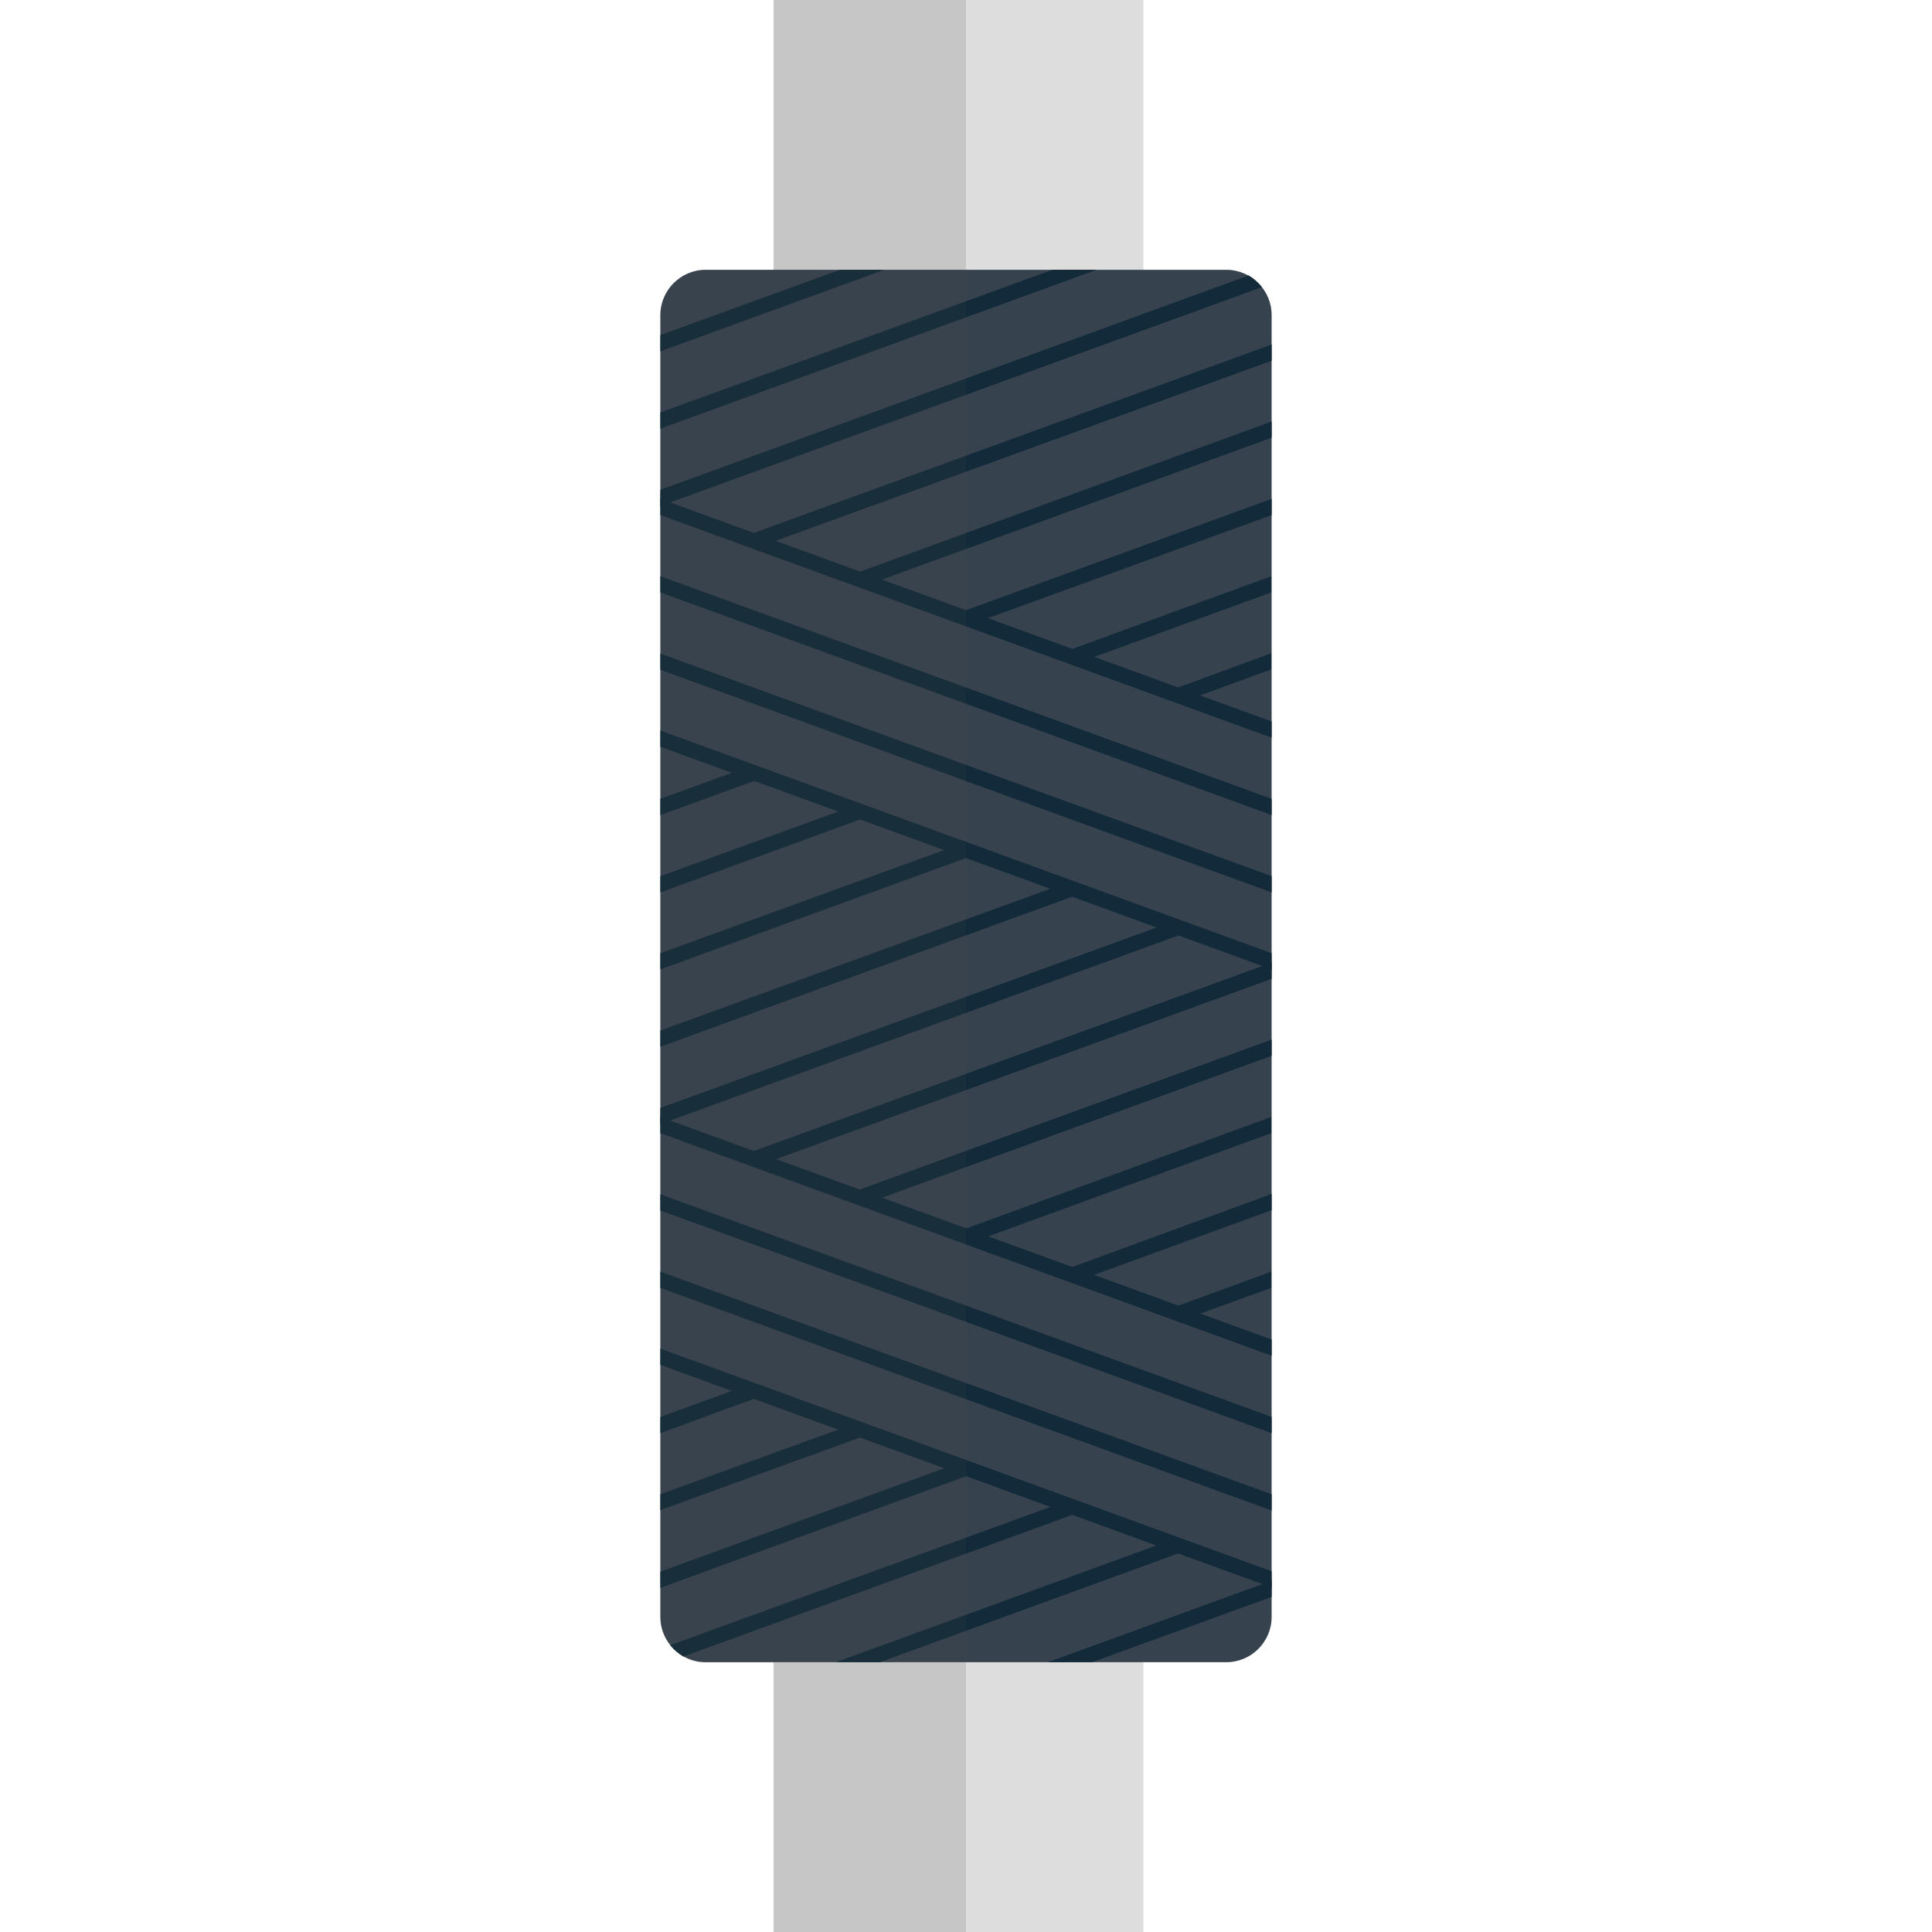 <svg version="1.1" xmlns="http://www.w3.org/2000/svg" x="0" y="0" viewBox="0 0 512 512" xml:space="preserve"><style type="text/css">.st2{fill:#122a3a}</style><path fill="#ddd" d="M205 0h98v512h-98z"/><path d="M325 440.5H187c-6.6 0-12-5.4-12-12v-345c0-6.6 5.4-12 12-12h138c6.6 0 12 5.4 12 12v345c0 6.6-5.4 12-12 12z" fill="#36434f"/><path class="st2" d="M175 337l162 59v4.3l-162-59V337zm0-16.2l162 59v-4.3l-162-59v4.3zm0 40.9l162 59v-4.3l-162-59v4.3zm0-61.4l162 59V355l-162-59v4.3zm0-102.4l162 59v-4.3l-162-59v4.3zm0-40.9l162 59v-4.3l-162-59v4.3zm0-24.8v4.3l162 59v-4.3l-162-59zm0 45.3l162 59v-4.3l-162-59v4.3z"/><path class="st2" d="M175 400.2V396l50-18.2 5.8 2.1-55.8 20.3zm27.8-30.6l-5.8-2.1-22 8v4.3l27.8-10.2zm56 20.6l-5.8-2.1-78 28.4v4.3l83.8-30.6zM175 273.1v4.3l111.7-40.7-5.8-2.1L175 273.1zm6.1 165.9l105.7-38.5-5.8-2.1L177.6 436c1 1.2 2.2 2.2 3.5 3zM231 318.4l106-38.6v-4.3l-111.8 40.7 5.8 2.2zm-56-24.8v4.3L314.8 247l-5.8-2.1-134 48.7zm55.6-77.4l-5.8-2.1-49.8 18.1v4.3l55.6-20.3zm-33.9-12.4l-21.7 7.9v4.3l27.5-10-5.8-2.2zm6.2 104.4L337 259.4v-4.3L197.1 306l5.8 2.2zm55.8-81.8l-5.8-2.1-77.9 28.3v4.3l83.7-30.5zm56.2 184.3l-5.8-2.1-87.6 31.9h11.7l81.7-29.8zm16-337.7L175 129.8v4.3l159.4-58c-1-1.3-2.2-2.3-3.5-3.1zM253 162.8l5.8 2.1 78.2-28.4v-4.3l-84 30.6zm-28.1-10.2l5.8 2.1L337 116v-4.3l-112.1 40.9zm-28.1-10.3l5.8 2.1L337 95.6v-4.3l-140.2 51zM175 88.8v4.3l59.3-21.6h-11.7L175 88.8zm0 20.5v4.3l115.6-42.1h-11.7L175 109.3zm78.2 217.3l5.8 2.1 77.9-28.4V296l-83.7 30.6zm27.9-153.5l5.8 2.1 50-18.2v-4.3l-55.8 20.4zm.2 163.7l5.8 2.1 49.9-18.2v-4.3l-55.7 20.4zm28 10.3l5.8 2.1 21.8-7.9V337l-27.6 10.1zm-.1-163.8l5.8 2.1 21.9-8v-4.3l-27.7 10.2zM337 423.2v-4.3l-59.3 21.6h11.7l47.6-17.3z"/><path d="M205 0v71.5h-18c-6.6 0-12 5.4-12 12v345.1c0 4.5 2.5 8.4 6.1 10.5 1.7 1 3.7 1.5 5.9 1.5h18V512h51V0h-51z" opacity=".15" fill="#444"/></svg>